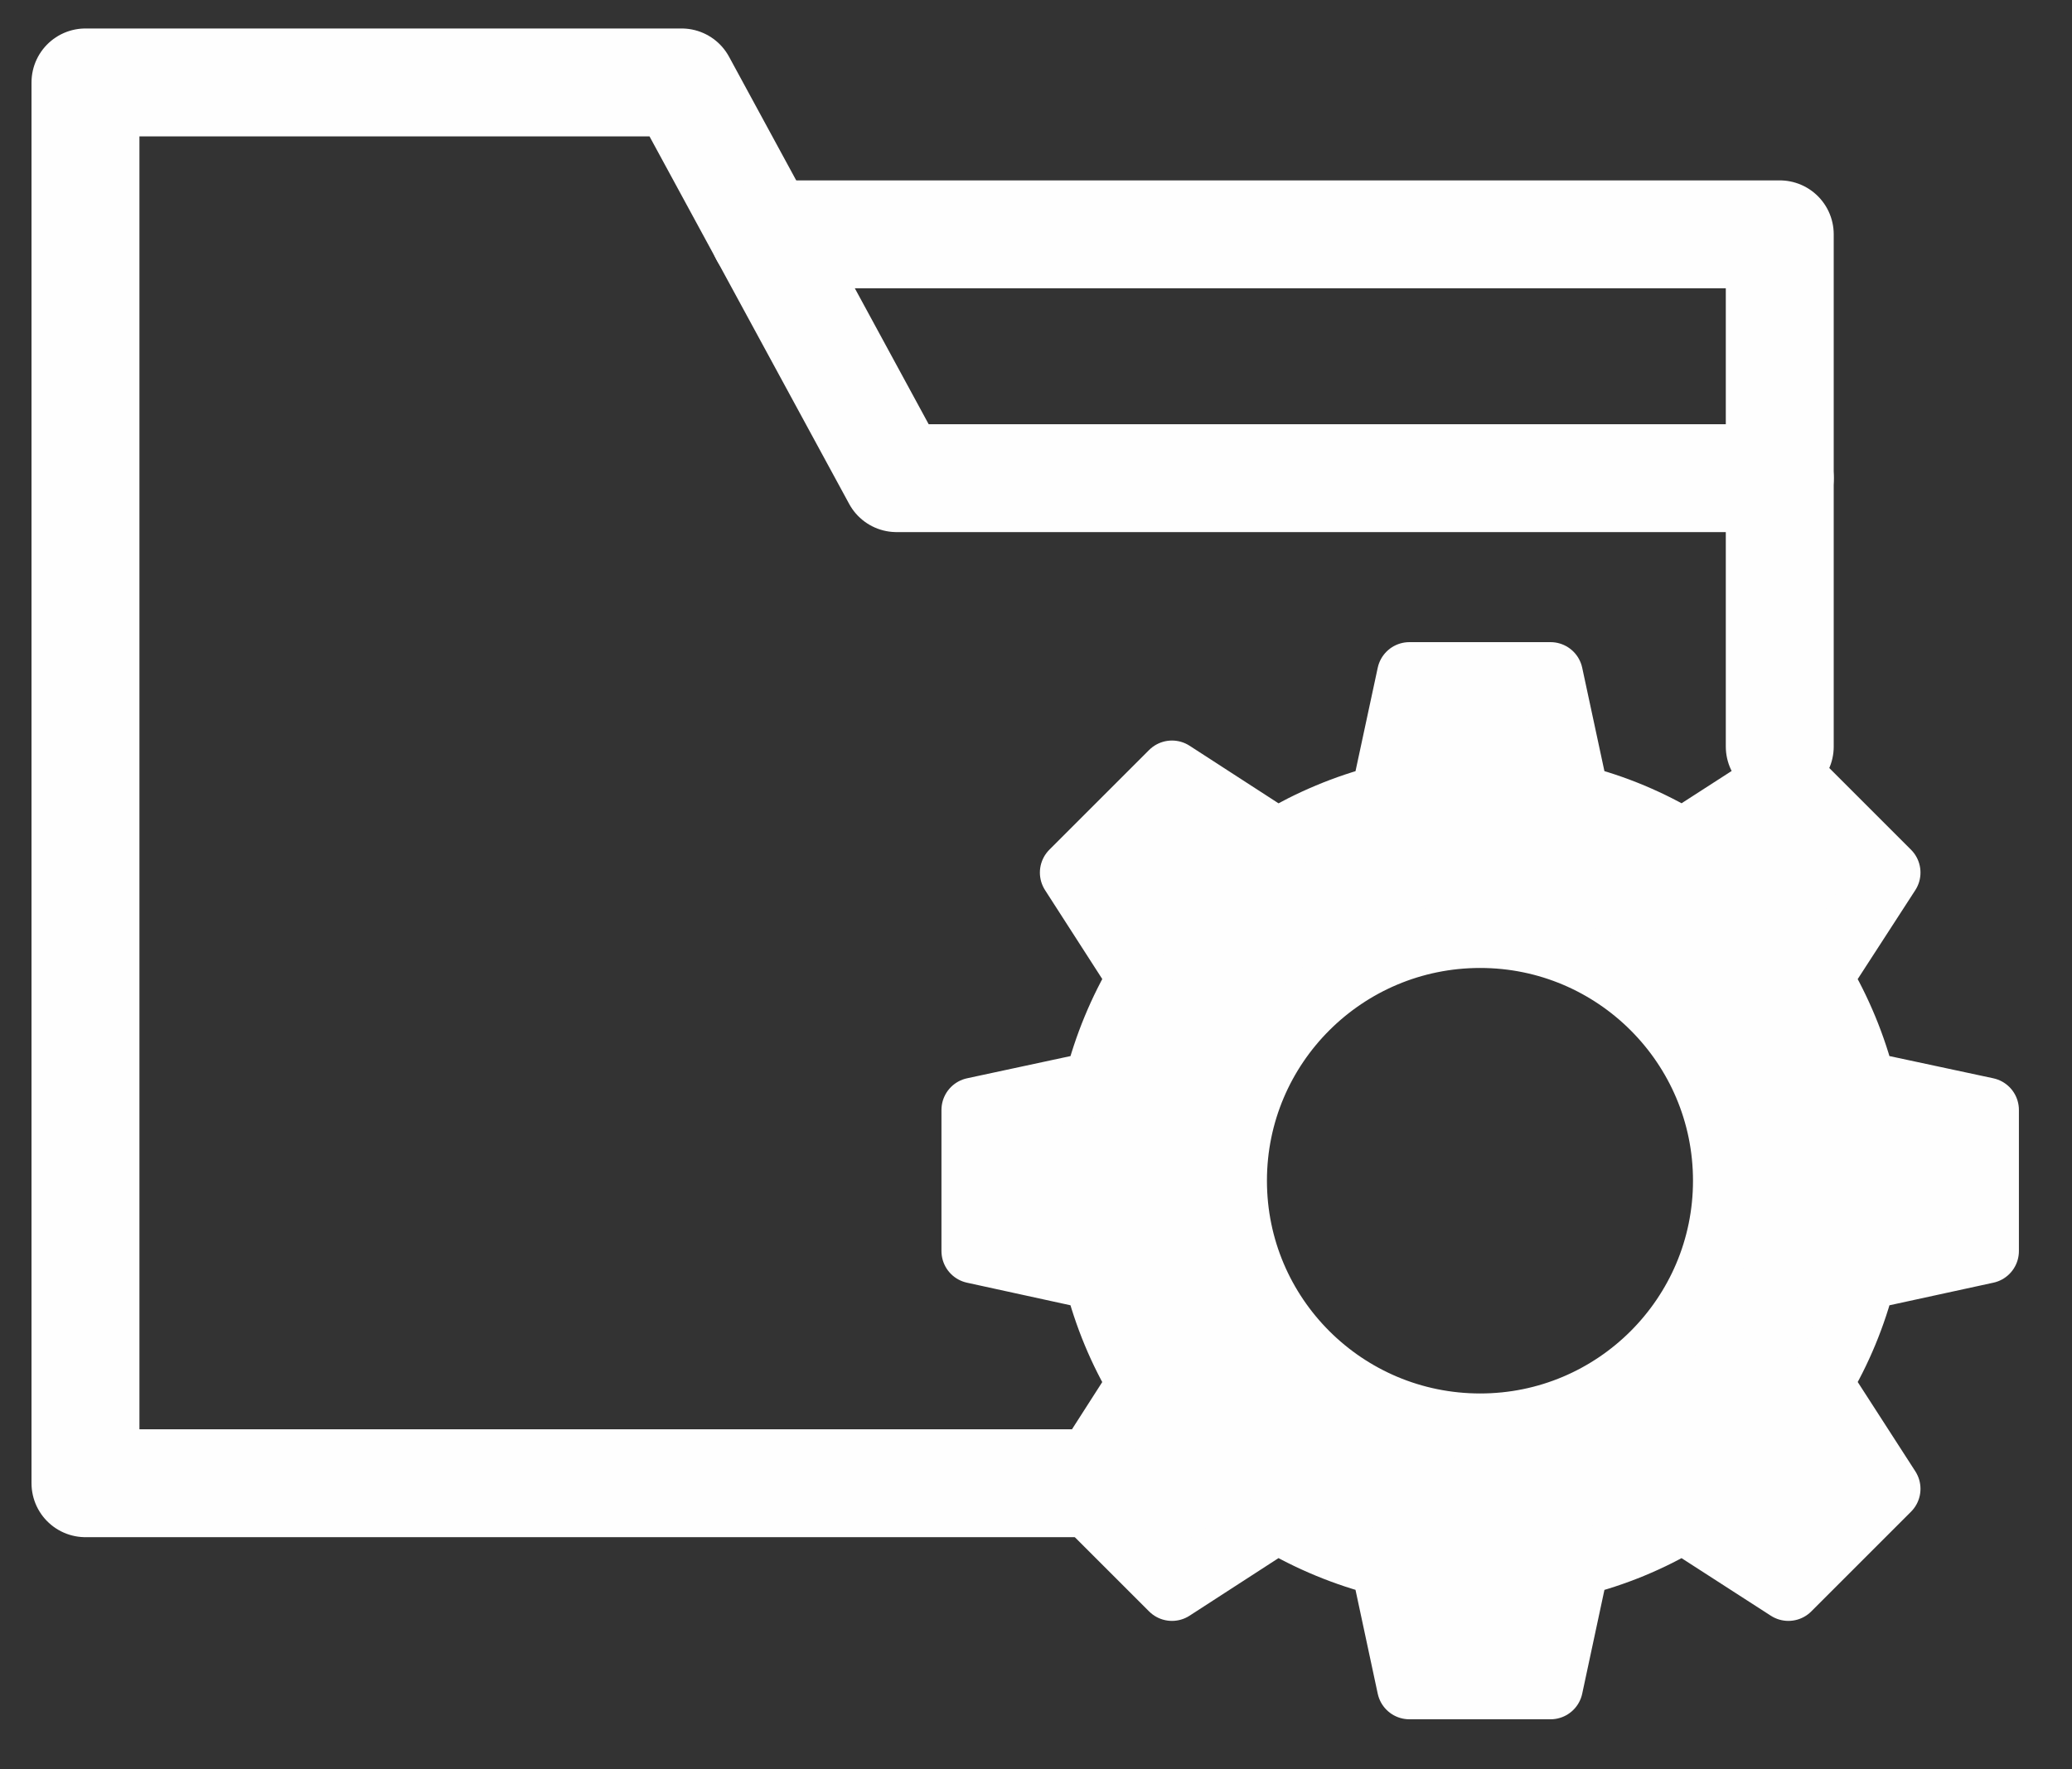 <?xml version="1.0" encoding="UTF-8"?>
<!DOCTYPE svg PUBLIC "-//W3C//DTD SVG 1.1//EN" "http://www.w3.org/Graphics/SVG/1.1/DTD/svg11.dtd">
<!-- Creator: CorelDRAW X8 -->
<svg xmlns="http://www.w3.org/2000/svg" xml:space="preserve" width="48mm" height="41mm" version="1.1" style="shape-rendering:geometricPrecision; text-rendering:geometricPrecision; image-rendering:optimizeQuality; fill-rule:evenodd; clip-rule:evenodd"
viewBox="0 0 4800 4100"
 xmlns:xlink="http://www.w3.org/1999/xlink">
 <rect x="0" y="0" width="4800" height="4100" fill="#333333" stroke="none"/>
 <defs>
  <style type="text/css">
   <![CDATA[
    .str1 {stroke:#FEFEFE;stroke-width:150;stroke-linecap:round;stroke-linejoin:round}
    .str0 {stroke:#FEFEFE;stroke-width:250;stroke-linecap:round;stroke-linejoin:round}
    .fil0 {fill:none}
    .fil1 {fill:#FEFEFE}
   ]]>
  </style>
 </defs>
 <g id="Capa_x0020_1">
  <polyline class="fil0 str0" points="2492,3437 198,3437 198,191 1579,191 2077,1108 4123,1108 4123,1730 "/>
  <polyline class="fil0 str0" points="1770,543 4123,543 4123,1108 "/>
  <path class="fil1 str1" d="M4143 1791l231 231 -158 244c45,76 79,158 101,245l285 61 0 327 -285 62c-22,87 -56,169 -101,244l158 245 -231 231 -245 -158c-75,45 -157,79 -245,101l-61 285 -327 0 -61 -285c-87,-22 -169,-56 -245,-101l-244 158 -231 -231 157 -245c-45,-75 -79,-157 -101,-244l-284 -62 0 -327 284 -61c22,-87 56,-169 101,-245l-157 -244 231 -231 244 158c76,-45 158,-80 245,-102l61 -284 327 0 61 284c88,22 170,57 245,102l245 -158zm-714 377c313,0 568,254 568,568 0,314 -255,568 -568,568 -314,0 -569,-254 -569,-568 0,-314 255,-568 569,-568z"/>
 </g>
</svg>
